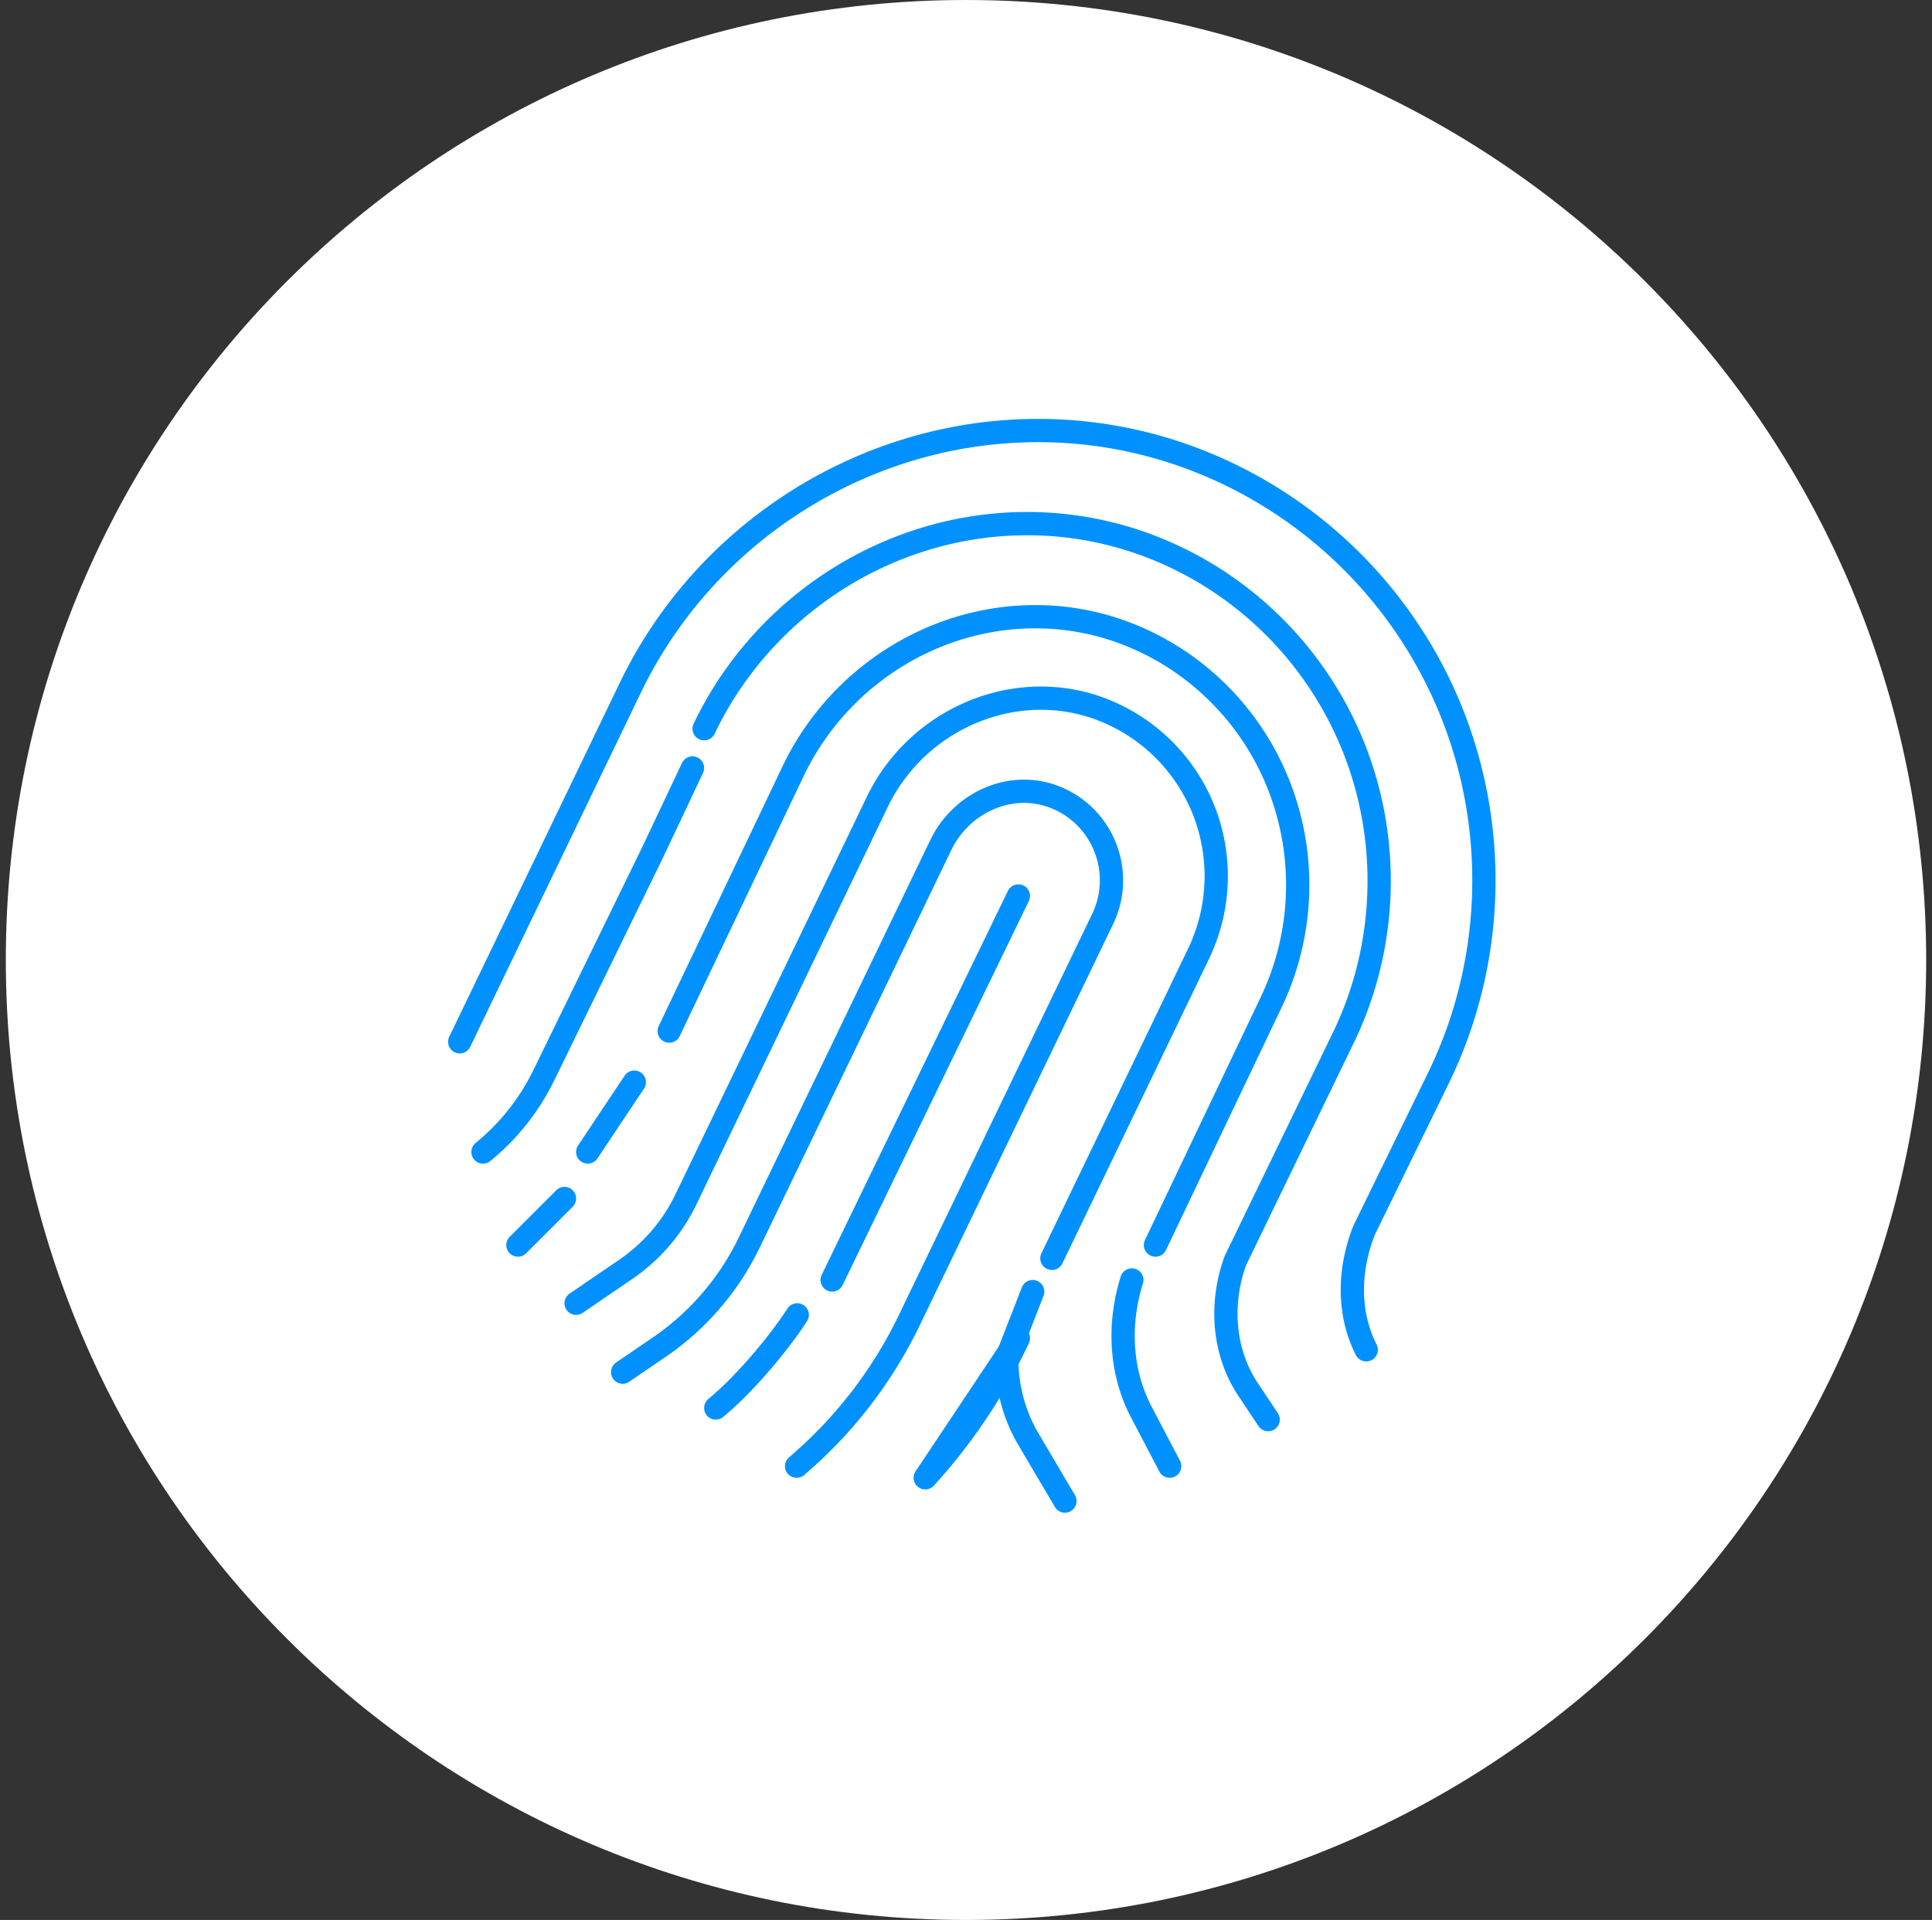 <svg width="166" height="165" viewBox="0 0 166 165" xmlns="http://www.w3.org/2000/svg">
    <rect x="0" y="0" width="166" height="165" fill="#333333" stroke="none"/>
    <g fill="none" fill-rule="evenodd">
        <path d="M83 165C37.436 165 .5 128.064.5 82.5S37.436 0 83 0s82.5 36.936 82.5 82.5S128.564 165 83 165z" fill="#FFF"/>
        <g stroke="#0091FF" stroke-linecap="round" stroke-linejoin="round" stroke-width="2">
            <path d="M41.5 99a19.56 19.56 0 0 0 5.217-6.577l9.393-19.247L59.5 66M57.5 88.61l10.628-22.3C71.976 58.225 80.148 53 88.948 53c2.63 0 5.206.464 7.66 1.383 6.019 2.254 10.846 7.003 13.242 13.03a23.44 23.44 0 0 1-.616 18.695L99.28 107M44.5 107l4-4"/>
            <path d="m53.5 117.92 3.124-2.131a22.982 22.982 0 0 0 7.755-9.013l16.459-34.158c1.736-3.603 5.907-5.555 9.648-4.17 4.292 1.588 6.196 6.505 4.253 10.536L78.13 113.453A38.326 38.326 0 0 1 68.447 126M87.5 77l-16 33M54.5 93l-4 6M100.5 126l-2.445-4.667c-1.842-3.516-1.963-7.66-.807-11.333"/>
            <path d="M117.389 116c-1.651-3.244-1.472-7.063-.17-10.3l6.444-13.199c4.722-9.797 5.104-21.215 1.044-31.326a38.709 38.709 0 0 0-22.415-21.829A37.62 37.62 0 0 0 89.178 37c-14.817 0-28.567 8.684-35.027 22.118L39.5 89.532"/>
            <path d="m108.962 122-1.732-2.602c-2.214-3.325-2.372-7.56-1.081-11.067l9.32-19.246c3.731-7.784 4.031-16.853.824-24.886-3.208-8.022-9.665-14.343-17.72-17.343A29.462 29.462 0 0 0 88.251 45c-11.734 0-22.63 6.92-27.751 17.626M91.5 129l-3.16-5.356c-1.243-2.11-1.847-4.546-1.84-6.922L88.73 111M68.5 113c-1.705 2.626-4.642 6.06-7 8 2.358-1.938 5.295-5.373 7-8z"/>
            <path d="m49.5 112 4.274-2.917a15.357 15.357 0 0 0 5.162-6.008l16.437-34.15c3.458-7.192 11.86-10.717 19.137-8.02a15.345 15.345 0 0 1 8.884 8.651 15.42 15.42 0 0 1-.412 12.407l-7.96 16.54-4.641 9.64M87.5 115a47.674 47.674 0 0 1-8 12l8-12z"/>
        </g>
    </g>
</svg>
